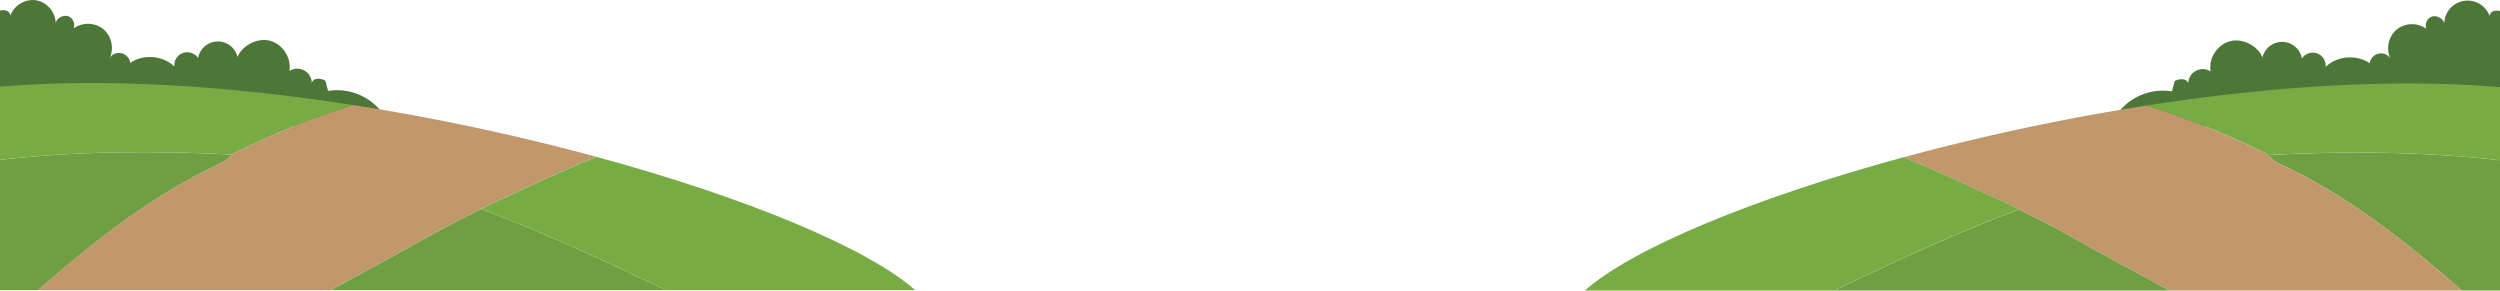 <svg xmlns="http://www.w3.org/2000/svg" viewBox="0 0 1919.05 223.04"><defs><style>.cls-8-1{fill:#4c7738;}.cls-8-2{fill:#709e42;}.cls-8-3{fill:#77ac45;}.cls-8-4{fill:#c0986b;}</style></defs><title>資產 5</title><g id="圖層_2" data-name="圖層 2"><g id="圖層_1-2" data-name="圖層 1"><path class="cls-8-1" d="M299.93,98.71a43.6,43.6,0,0,0-48.11-28.92c-.69-2.6-1.37-5.28-2.06-7.88-3.63-2.06-9.46-2.26-10.42,1.78a11.14,11.14,0,0,0-17.2-9.18c1.71-9.8-4.87-20.29-14.46-23.1s-21.59,3.15-25.36,12.34a15.48,15.48,0,0,0-30.29.75,10.18,10.18,0,0,0-11.72-3.84,10,10,0,0,0-6.44,10.42c-8.77-8.5-23.71-9.8-33.86-2.81a8.8,8.8,0,0,0-7.27-7.47c-3.7-.55-7.33,1-8.84,4.46a19.06,19.06,0,0,0-4.32-22.69,19,19,0,0,0-23.1-.75,7.19,7.19,0,0,0-4.25-9.39c-3.7-1.17-8.77,1.51-9.46,5.28A18.48,18.48,0,0,0,27.76.22,18.43,18.43,0,0,0,8,11.94C6.85,6.11,0,8.17,0,8.17V91.31Z"/><path class="cls-8-2" d="M0,122.7v100H29.27c43.32-37.76,88.14-73.41,141.4-98,2.95-1.44,5.14-4,7.68-6C118.92,115.57,59.83,115.91,0,122.7Z"/><path class="cls-8-3" d="M271,80.62C177.58,66.08,82.52,59.57,0,66.56V122.7c59.83-6.79,118.92-7.13,178.34-4a17.19,17.19,0,0,1,3.29-2.19A675.54,675.54,0,0,1,271,80.62Z"/><path class="cls-8-4" d="M271,80.62a675.54,675.54,0,0,0-89.37,35.85c-4.11,2.06-6.85,6.17-11,8.22-53.25,24.61-98.08,60.25-141.4,98H254.07c22.07-12.61,45-24.13,67.37-37,19.19-11,37-19.88,56.2-29.47,20.56-9.6,39.75-18.51,60.31-27.42,6.72-2.88,13.3-5.69,19.81-8.43A1737.83,1737.83,0,0,0,271,80.62Z"/><path class="cls-8-2" d="M321.45,185.69c-22.28,12.89-45.3,24.4-67.37,37H511.3c-47-22.28-93.42-44.07-141.94-62.3C353.25,168.48,337.83,176.3,321.45,185.69Z"/><path class="cls-8-3" d="M457.77,120.37c-6.51,2.74-13.09,5.55-19.81,8.43-20.56,8.91-39.75,17.82-60.31,27.42-2.81,1.37-5.55,2.81-8.29,4.18,48.59,18.23,95,40,141.94,62.3H702.52C665.72,190.21,572.3,151.48,457.77,120.37Z"/><path class="cls-8-1" d="M1919.05,91.65V8.51s-6.85-2.06-8,3.77A17.92,17.92,0,0,0,1876.28,18c-.69-3.77-5.76-6.44-9.46-5.28a7.19,7.19,0,0,0-4.25,9.39,19,19,0,0,0-23.1.75,19.06,19.06,0,0,0-4.32,22.69c-1.51-3.43-5.14-5-8.84-4.46a8.8,8.8,0,0,0-7.27,7.47c-10.14-7-25.09-5.69-33.86,2.81A10,10,0,0,0,1778.75,41,10.18,10.18,0,0,0,1767,44.84a15.48,15.48,0,0,0-30.29-.75C1733,34.9,1721,28.94,1711.38,31.75s-16.18,13.3-14.46,23.1a11.14,11.14,0,0,0-17.2,9.18c-1-4-6.79-3.84-10.42-1.78-.69,2.6-1.37,5.28-2.06,7.88a43.6,43.6,0,0,0-48.11,28.92Z"/><path class="cls-8-2" d="M1740.71,119c2.54,2.06,4.73,4.59,7.68,6,53.25,24.61,98.08,60.25,141.4,98h29.27V123C1859.22,116.26,1800.14,115.91,1740.71,119Z"/><path class="cls-8-3" d="M1737.42,116.8a17.19,17.19,0,0,1,3.29,2.19c59.42-3.08,118.5-2.74,178.34,4V66.91c-82.52-7-177.58-.48-271,14.05A675.54,675.54,0,0,1,1737.42,116.8Z"/><path class="cls-8-4" d="M1461.28,120.71c6.51,2.74,13.09,5.55,19.81,8.43,20.56,8.91,39.75,17.82,60.31,27.42,19.19,9.6,37,18.51,56.2,29.47,22.34,12.89,45.3,24.4,67.37,37h224.81c-43.32-37.76-88.14-73.41-141.4-98-4.11-2.06-6.85-6.17-11-8.22A675.54,675.54,0,0,0,1648,81,1737.83,1737.83,0,0,0,1461.28,120.71Z"/><path class="cls-8-2" d="M1549.7,160.74c-48.53,18.23-94.93,40-141.94,62.3H1665c-22.07-12.61-45.1-24.13-67.37-37C1581.22,176.64,1565.8,168.83,1549.7,160.74Z"/><path class="cls-8-3" d="M1216.53,223h191.22c46.95-22.28,93.35-44.07,141.94-62.3-2.74-1.37-5.48-2.81-8.29-4.18-20.56-9.6-39.75-18.51-60.31-27.42-6.72-2.88-13.3-5.69-19.81-8.43C1346.75,151.83,1253.33,190.55,1216.53,223Z"/></g></g></svg>